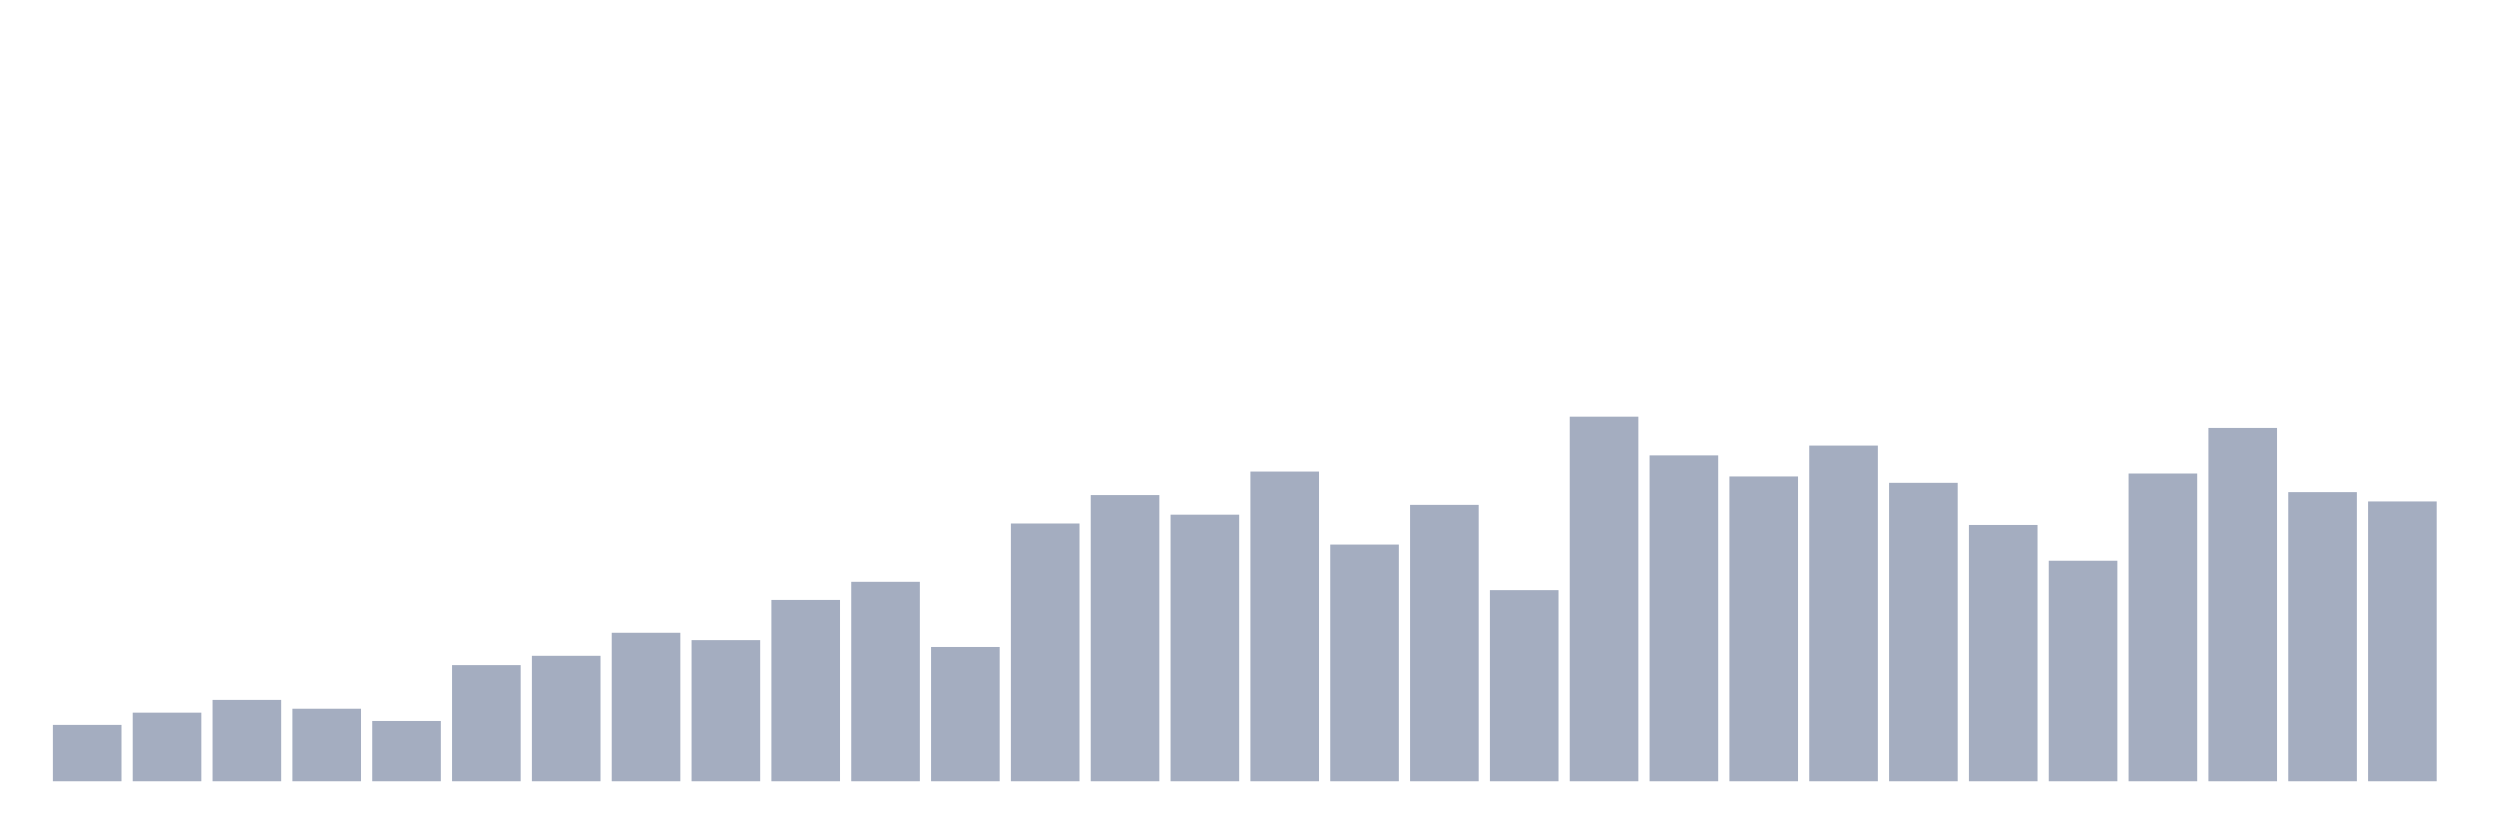 <svg xmlns="http://www.w3.org/2000/svg" viewBox="0 0 480 160"><g transform="translate(10,10)"><rect class="bar" x="0.153" width="13.175" y="129.18" height="10.82" fill="rgb(164,173,192)"></rect><rect class="bar" x="15.482" width="13.175" y="126.828" height="13.172" fill="rgb(164,173,192)"></rect><rect class="bar" x="30.81" width="13.175" y="124.382" height="15.618" fill="rgb(164,173,192)"></rect><rect class="bar" x="46.138" width="13.175" y="126.075" height="13.925" fill="rgb(164,173,192)"></rect><rect class="bar" x="61.466" width="13.175" y="128.427" height="11.573" fill="rgb(164,173,192)"></rect><rect class="bar" x="76.794" width="13.175" y="117.702" height="22.298" fill="rgb(164,173,192)"></rect><rect class="bar" x="92.123" width="13.175" y="115.914" height="24.086" fill="rgb(164,173,192)"></rect><rect class="bar" x="107.451" width="13.175" y="111.492" height="28.508" fill="rgb(164,173,192)"></rect><rect class="bar" x="122.779" width="13.175" y="112.903" height="27.097" fill="rgb(164,173,192)"></rect><rect class="bar" x="138.107" width="13.175" y="105.188" height="34.812" fill="rgb(164,173,192)"></rect><rect class="bar" x="153.436" width="13.175" y="101.707" height="38.293" fill="rgb(164,173,192)"></rect><rect class="bar" x="168.764" width="13.175" y="114.22" height="25.78" fill="rgb(164,173,192)"></rect><rect class="bar" x="184.092" width="13.175" y="90.511" height="49.489" fill="rgb(164,173,192)"></rect><rect class="bar" x="199.42" width="13.175" y="85.054" height="54.946" fill="rgb(164,173,192)"></rect><rect class="bar" x="214.748" width="13.175" y="88.817" height="51.183" fill="rgb(164,173,192)"></rect><rect class="bar" x="230.077" width="13.175" y="80.538" height="59.462" fill="rgb(164,173,192)"></rect><rect class="bar" x="245.405" width="13.175" y="94.556" height="45.444" fill="rgb(164,173,192)"></rect><rect class="bar" x="260.733" width="13.175" y="86.935" height="53.065" fill="rgb(164,173,192)"></rect><rect class="bar" x="276.061" width="13.175" y="103.306" height="36.694" fill="rgb(164,173,192)"></rect><rect class="bar" x="291.39" width="13.175" y="70" height="70" fill="rgb(164,173,192)"></rect><rect class="bar" x="306.718" width="13.175" y="77.433" height="62.567" fill="rgb(164,173,192)"></rect><rect class="bar" x="322.046" width="13.175" y="81.478" height="58.522" fill="rgb(164,173,192)"></rect><rect class="bar" x="337.374" width="13.175" y="75.551" height="64.449" fill="rgb(164,173,192)"></rect><rect class="bar" x="352.702" width="13.175" y="82.702" height="57.298" fill="rgb(164,173,192)"></rect><rect class="bar" x="368.031" width="13.175" y="90.793" height="49.207" fill="rgb(164,173,192)"></rect><rect class="bar" x="383.359" width="13.175" y="97.661" height="42.339" fill="rgb(164,173,192)"></rect><rect class="bar" x="398.687" width="13.175" y="80.914" height="59.086" fill="rgb(164,173,192)"></rect><rect class="bar" x="414.015" width="13.175" y="72.164" height="67.836" fill="rgb(164,173,192)"></rect><rect class="bar" x="429.344" width="13.175" y="84.489" height="55.511" fill="rgb(164,173,192)"></rect><rect class="bar" x="444.672" width="13.175" y="86.277" height="53.723" fill="rgb(164,173,192)"></rect></g></svg>